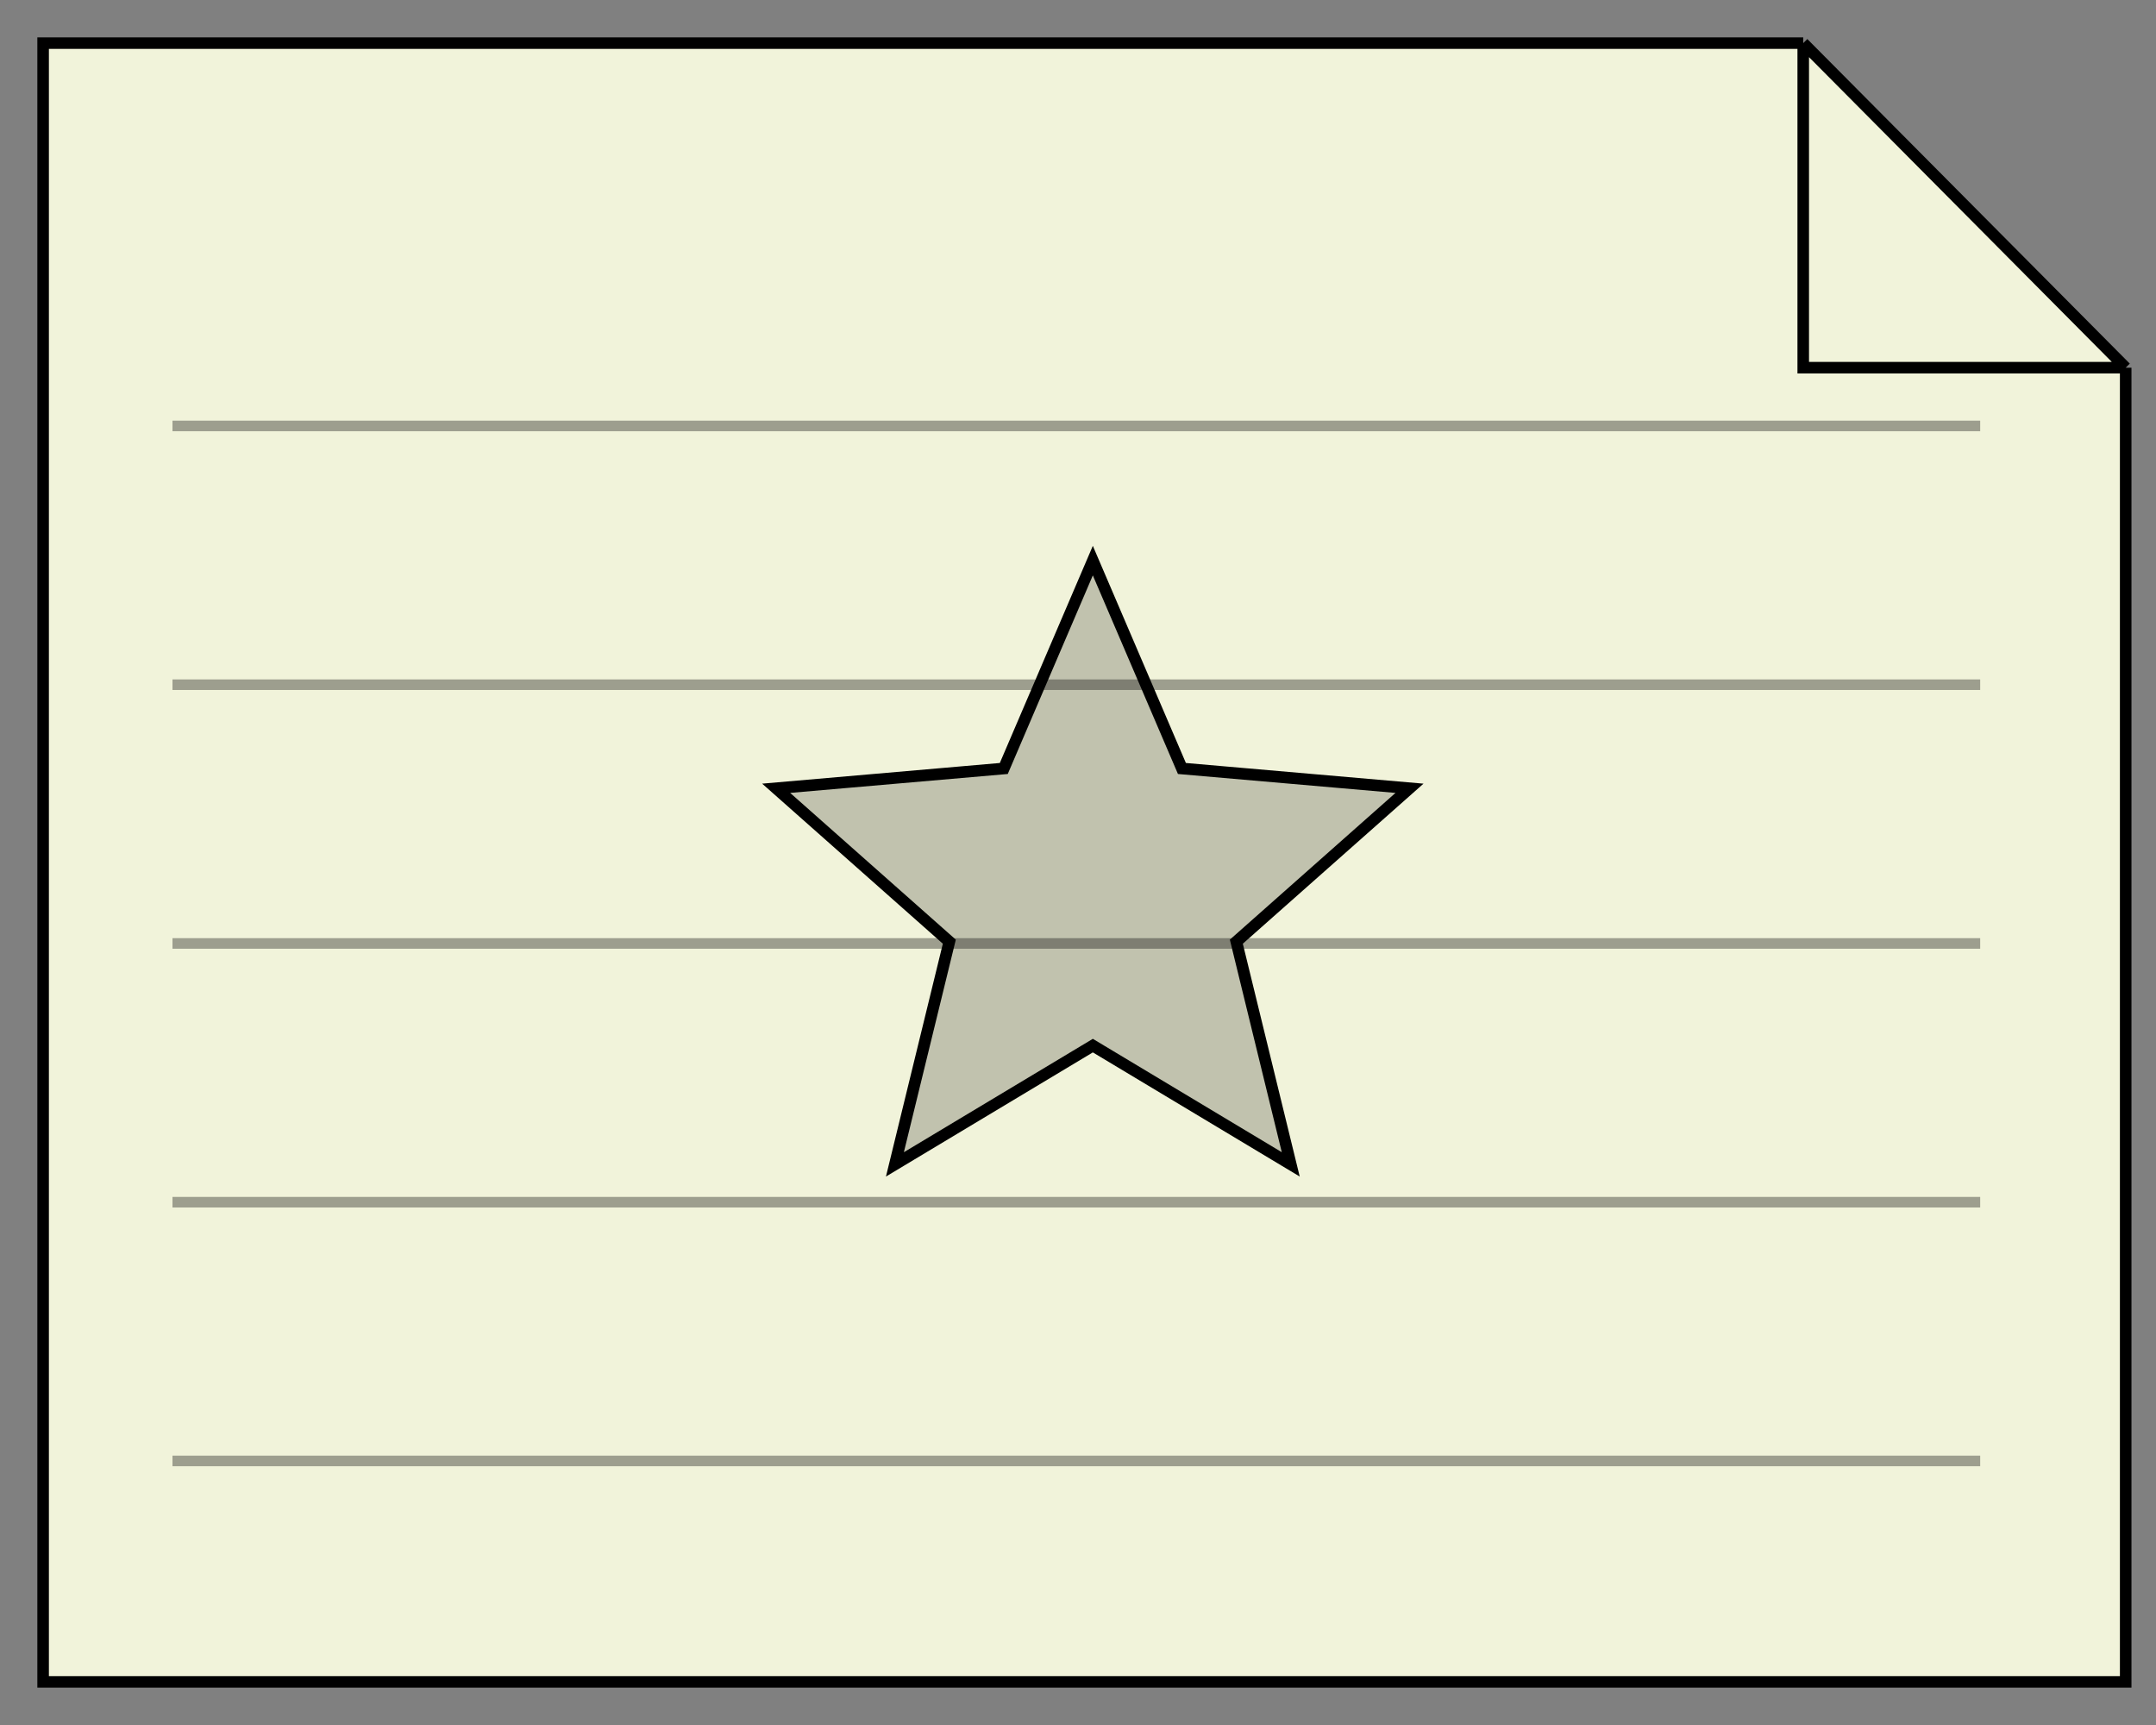 <svg width="50" height="40" viewBox="0 0 50 40" fill="none" xmlns="http://www.w3.org/2000/svg">
<rect x="0" y="0" width="50" height="40" fill="#808080" stroke="none"/>
<path d="M1 39V1H41.819L49.297 8.526V39H1Z" fill="#F1F3DA"/>
<path d="M49.297 8.526V39H1V1H41.819M49.297 8.526L41.819 1M49.297 8.526H41.819V1" stroke="black" stroke-width="0.268"/>
<line x1="4" y1="9.877" x2="45.923" y2="9.877" stroke="black" stroke-opacity="0.35" stroke-width="0.245"/>
<line x1="4" y1="15.877" x2="45.923" y2="15.877" stroke="black" stroke-opacity="0.35" stroke-width="0.245"/>
<line x1="4" y1="21.877" x2="45.923" y2="21.877" stroke="black" stroke-opacity="0.35" stroke-width="0.245"/>
<line x1="4" y1="27.877" x2="45.923" y2="27.877" stroke="black" stroke-opacity="0.35" stroke-width="0.245"/>
<line x1="4" y1="33.877" x2="45.923" y2="33.877" stroke="black" stroke-opacity="0.35" stroke-width="0.245"/>
<path d="M23.279 17.82L25.344 13L27.41 17.82L32.688 18.279L28.672 21.836L29.934 27L25.344 24.246L20.754 27L22.016 21.836L18 18.279L23.279 17.82Z" fill="black" fill-opacity="0.2" stroke="black" stroke-width="0.27"/>
</svg>
